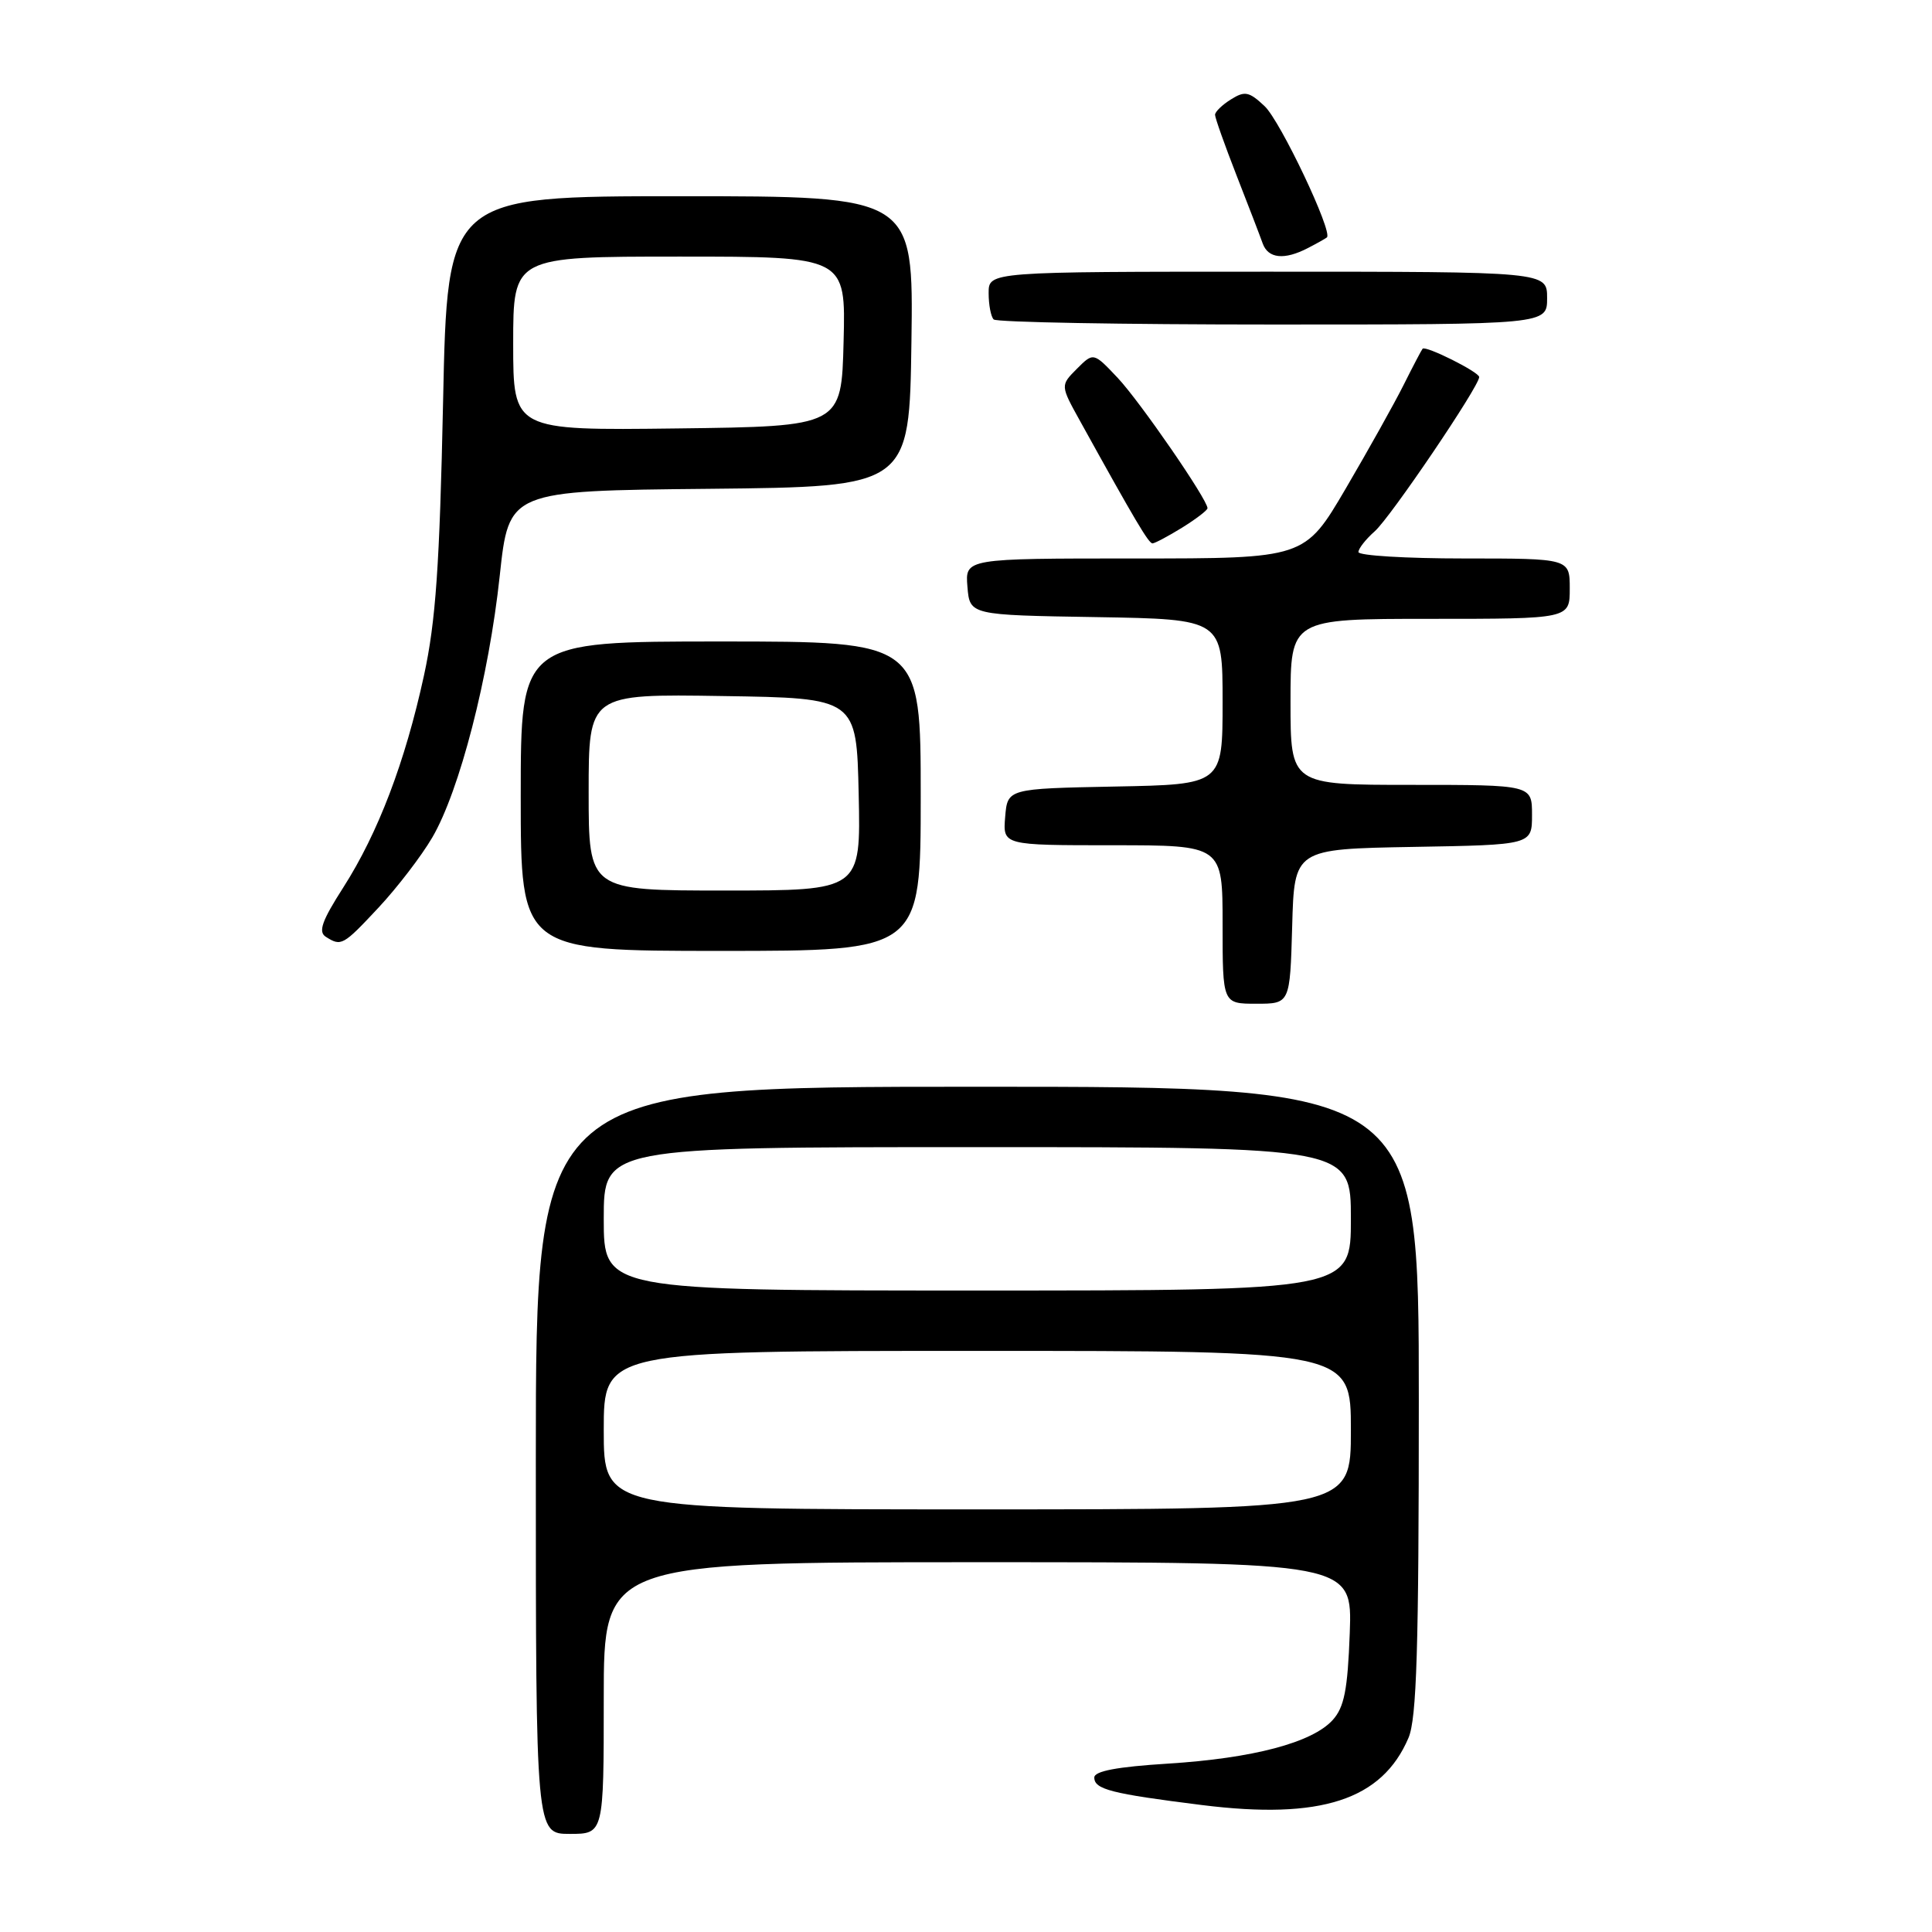 <?xml version="1.0" encoding="UTF-8" standalone="no"?>
<!DOCTYPE svg PUBLIC "-//W3C//DTD SVG 1.1//EN" "http://www.w3.org/Graphics/SVG/1.1/DTD/svg11.dtd" >
<svg xmlns="http://www.w3.org/2000/svg" xmlns:xlink="http://www.w3.org/1999/xlink" version="1.1" viewBox="0 0 256 256">
 <g >
 <path fill="currentColor"
d=" M 80.00 225.00 C 80.00 207.00 80.00 207.00 129.60 207.00 C 179.19 207.00 179.19 207.00 178.85 216.40 C 178.57 223.93 178.12 226.21 176.59 227.91 C 173.87 230.91 166.04 232.98 154.75 233.69 C 148.02 234.11 145.00 234.68 145.00 235.53 C 145.00 237.10 147.22 237.67 159.28 239.18 C 175.01 241.15 183.12 238.51 186.63 230.28 C 187.72 227.73 188.00 218.48 188.00 185.53 C 188.00 144.00 188.00 144.00 129.50 144.00 C 71.00 144.00 71.00 144.00 71.00 193.50 C 71.00 243.00 71.00 243.00 75.50 243.00 C 80.00 243.00 80.00 243.00 80.00 225.00 Z  M 171.22 122.75 C 171.50 112.50 171.50 112.50 187.25 112.22 C 203.00 111.95 203.00 111.95 203.00 107.97 C 203.00 104.00 203.00 104.00 187.00 104.00 C 171.00 104.00 171.00 104.00 171.00 93.00 C 171.00 82.00 171.00 82.00 189.50 82.00 C 208.00 82.00 208.00 82.00 208.00 78.00 C 208.00 74.00 208.00 74.00 194.00 74.00 C 186.30 74.00 180.00 73.62 180.00 73.15 C 180.00 72.69 180.97 71.45 182.16 70.40 C 184.23 68.58 196.00 51.20 196.00 49.96 C 196.00 49.30 188.90 45.75 188.50 46.21 C 188.36 46.37 187.23 48.52 185.99 51.00 C 184.75 53.48 181.29 59.66 178.31 64.75 C 172.88 74.00 172.88 74.00 150.38 74.00 C 127.88 74.00 127.88 74.00 128.19 77.75 C 128.50 81.50 128.50 81.50 145.25 81.77 C 162.00 82.05 162.00 82.05 162.00 93.00 C 162.00 103.95 162.00 103.95 147.75 104.22 C 133.50 104.50 133.50 104.50 133.19 108.25 C 132.88 112.00 132.88 112.00 147.44 112.00 C 162.00 112.00 162.00 112.00 162.00 122.50 C 162.00 133.00 162.00 133.00 166.47 133.00 C 170.93 133.00 170.93 133.00 171.22 122.75 Z  M 122.00 105.50 C 122.00 85.00 122.00 85.00 95.50 85.00 C 69.00 85.00 69.00 85.00 69.00 105.50 C 69.00 126.00 69.00 126.00 95.50 126.00 C 122.00 126.00 122.00 126.00 122.00 105.50 Z  M 50.18 120.24 C 52.63 117.61 55.83 113.45 57.28 110.97 C 60.89 104.80 64.78 89.74 66.22 76.27 C 67.43 65.03 67.43 65.03 93.97 64.77 C 120.50 64.50 120.50 64.50 120.77 45.25 C 121.04 26.00 121.04 26.00 90.16 26.00 C 59.28 26.00 59.28 26.00 58.71 53.25 C 58.25 75.00 57.74 82.32 56.18 89.50 C 53.68 100.98 50.10 110.38 45.49 117.59 C 42.65 122.02 42.14 123.47 43.17 124.13 C 45.22 125.43 45.44 125.31 50.18 120.24 Z  M 156.63 69.92 C 158.48 68.77 160.00 67.61 160.00 67.34 C 160.00 66.19 151.06 53.22 148.11 50.08 C 144.89 46.67 144.89 46.67 142.69 48.87 C 140.50 51.07 140.50 51.07 143.11 55.78 C 150.41 68.98 152.20 72.00 152.71 72.00 C 153.01 72.00 154.78 71.06 156.63 69.92 Z  M 205.00 39.50 C 205.00 36.00 205.00 36.00 168.00 36.00 C 131.00 36.00 131.00 36.00 131.00 38.83 C 131.00 40.39 131.30 41.97 131.67 42.33 C 132.03 42.70 148.68 43.00 168.67 43.00 C 205.00 43.00 205.00 43.00 205.00 39.50 Z  M 173.32 32.86 C 174.52 32.24 175.64 31.61 175.82 31.46 C 176.65 30.77 169.65 16.02 167.57 14.07 C 165.51 12.13 164.94 12.02 163.11 13.17 C 161.95 13.89 161.00 14.81 161.00 15.21 C 161.00 15.62 162.28 19.22 163.84 23.22 C 165.41 27.23 166.97 31.29 167.31 32.25 C 168.03 34.27 170.19 34.49 173.32 32.86 Z  M 80.00 189.50 C 80.00 179.00 80.00 179.00 129.50 179.00 C 179.00 179.00 179.00 179.00 179.00 189.50 C 179.00 200.00 179.00 200.00 129.50 200.00 C 80.00 200.00 80.00 200.00 80.00 189.50 Z  M 80.00 161.50 C 80.00 152.00 80.00 152.00 129.50 152.00 C 179.00 152.00 179.00 152.00 179.00 161.50 C 179.00 171.00 179.00 171.00 129.50 171.00 C 80.00 171.00 80.00 171.00 80.00 161.50 Z  M 78.00 104.98 C 78.00 91.95 78.00 91.95 95.75 92.23 C 113.50 92.50 113.50 92.50 113.78 105.25 C 114.06 118.00 114.06 118.00 96.03 118.00 C 78.00 118.00 78.00 118.00 78.00 104.98 Z  M 68.00 45.52 C 68.00 34.00 68.00 34.00 90.03 34.00 C 112.07 34.00 112.07 34.00 111.78 45.25 C 111.50 56.50 111.50 56.50 89.75 56.77 C 68.00 57.04 68.00 57.04 68.00 45.52 Z "/>
</g>
</svg>